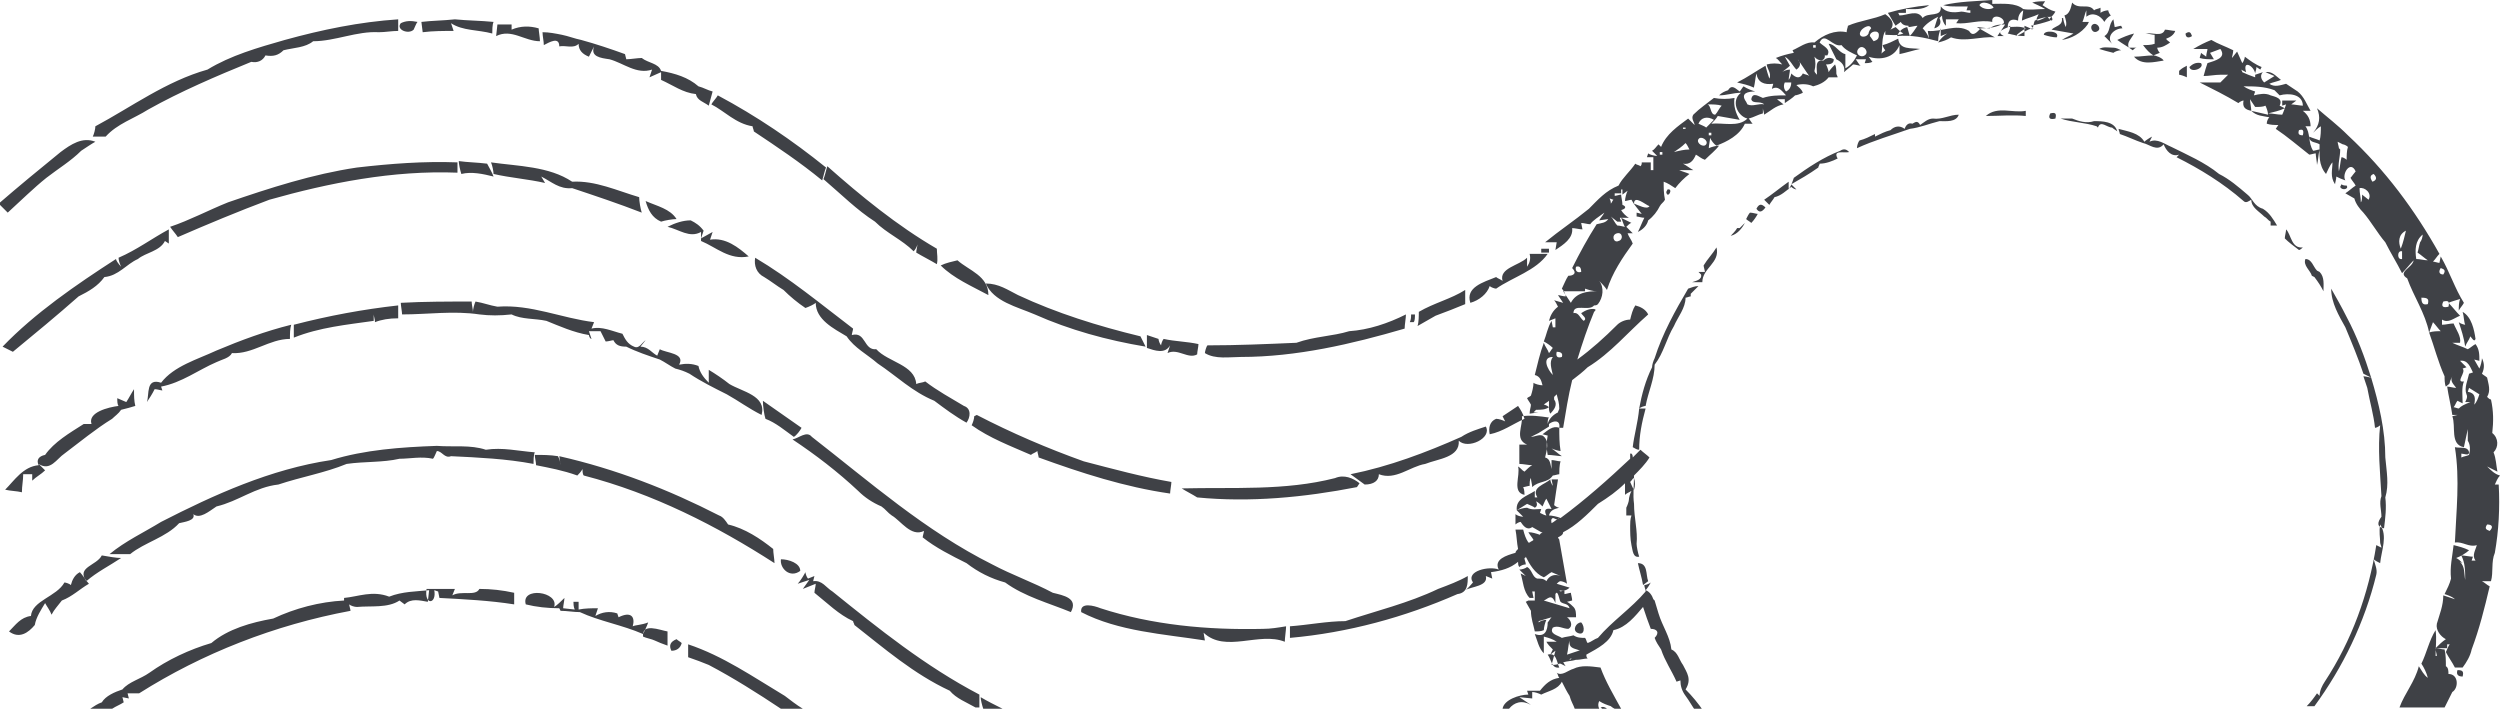 <?xml version="1.0" encoding="utf-8"?>
<!-- Generator: Adobe Illustrator 17.1.0, SVG Export Plug-In . SVG Version: 6.00 Build 0)  -->
<!DOCTYPE svg PUBLIC "-//W3C//DTD SVG 1.1//EN" "http://www.w3.org/Graphics/SVG/1.1/DTD/svg11.dtd">
<svg version="1.1" id="Shape_80_1_" xmlns="http://www.w3.org/2000/svg" xmlns:xlink="http://www.w3.org/1999/xlink" x="0px"
	 y="0px" width="194px" height="55px" viewBox="0 0 194 55" enable-background="new 0 0 194 55" xml:space="preserve">
<g id="Shape_80">
	<g>
		<path fill-rule="evenodd" clip-rule="evenodd" fill="#3F4146" d="M7.9,43.1c-0.4,0.8-2,0.9-1.2,2c0.8-0.7,1.8-1.2,2.7-1.8
			C9,43.3,8.5,43.2,7.9,43.1z M5.5,45.4c-0.1-0.1-0.4-0.2-0.5-0.2c-0.6,1.1-2.5,1.4-2.6,2.6c-0.8,0.1-1.2,0.7-1.7,1.2
			c0.8,0.6,1.5,0.1,2-0.5c0.1-0.6,0.5-1.2,0.8-1.7c0.1,0.2,0.4,0.6,0.5,0.9c0.2-0.4,0.5-0.7,0.8-1.1c0.8-0.3,1.4-0.9,2.1-1.3
			c-0.2-0.2-0.5-0.7-0.7-0.9C5.8,44.6,5.6,45,5.5,45.4z M6.1,23c0.8-0.4,1.5-0.8,2-1.5c1.1-0.1,1.7-1,2.6-1.4
			c0.6-0.5,1.7-0.6,2.1-1.4l0.3,0.2c0-0.3,0-0.8,0-1.1c-1.3,0.7-2.5,1.6-3.9,2.2c0,0.2,0.1,0.5,0.2,0.7C9.2,20.5,9,20.2,9,20.1
			c-3.1,2-6.3,4.2-8.8,6.8C0.4,27,0.8,27.2,1,27.3C2.7,25.9,4.4,24.5,6.1,23z M63.3,23.5c0,1.3,1.4,2,2.4,2.6
			c0.6,0.9,1.6,1.4,2.4,2.1c1.5,1,2.7,2.2,4.4,2.9c0.8,0.6,1.6,1.2,2.5,1.7c0.3-0.4,0.4-1.1-0.2-1.3c-1-0.6-2.1-1.2-3-1.9
			c-0.2,0.1-0.5,0.1-0.7,0.2c-0.1-1.5-2.2-1.7-3.1-2.7c-1,0.1-0.8-1.4-1.9-1.1c0-0.1,0.1-0.4,0.1-0.5c-2.5-1.9-4.9-3.9-7.6-5.5
			c-0.1,0.6,0.1,1.2,0.7,1.5c0.5,0.3,1,0.7,1.5,1c0.5,0.5,1.1,1,1.7,1.4C62.8,23.8,63.2,23.6,63.3,23.5z M1.8,36.8l0.7,0l0,0.5
			c0.3-0.3,0.7-0.5,1-0.8L3,36c0.9,0.6,1.4-0.4,2-0.8c1.2-0.9,2.4-1.9,3.7-2.7c0.2-0.2,0.5-0.4,0.7-0.7c0.4-0.1,0.8-0.2,1.1-0.3
			c-0.1-0.4-0.1-0.8-0.1-1.3c-0.2,0.3-0.4,0.7-0.6,1l-0.7-0.3c0,0.2,0,0.5,0.1,0.6c-0.8,0.1-2.4,0.5-2.1,1.4l-0.6,0
			c-1.1,0.7-2.3,1.4-3,2.4C3,35.4,2.8,35.7,3,36.1c-1.2,0.1-1.9,1.2-2.6,1.9c0.4,0.1,0.9,0.1,1.3,0.2C1.7,37.7,1.8,37.3,1.8,36.8z
			 M35.6,12.5c0,0.2,0.1,0.7,0.2,1c0.8-0.2,1.7,0,2.5,0.2c-0.1-0.3-0.4-0.8-0.5-1C37,12.6,36.3,12.6,35.6,12.5z M43.4,3.6
			c0.5-0.1,1.1,0.2,1.5-0.2c0,0.5,0.3,0.8,0.8,1c0.1-0.2,0.3-0.6,0.4-0.8c-0.3,0.8,0.5,0.9,1.2,1c1.1,0.3,2.1,1.2,3.3,0.8L50.4,6
			c0.2-0.1,0.7-0.3,0.9-0.4l0,0.6c0.9,0.4,1.7,1,2.7,1.1c0.1,0.5,0.6,0.6,1,0.9c0.1-0.4,0.2-0.7,0.3-1.1c-0.4-0.1-0.7-0.3-1.1-0.4
			c-0.8-0.7-1.8-1-2.9-1.2c-0.2-0.6-1-0.6-1.5-1c-0.3,0-0.9,0.1-1.2,0.1l-0.1-0.4c-1.1-0.4-2.3-0.8-3.4-1.1c-0.5-0.1-1-0.3-1.5-0.4
			c-0.5-0.1-1-0.2-1.5-0.2c0,0.3,0.1,0.7,0.1,1C42.6,3.3,43.4,2.8,43.4,3.6z M53.6,17.1c-0.6,0-1.2,0.2-1.8,0.5
			c0.9,0.2,1.7,0.9,2.6,0.4c0,0.2,0,0.5,0,0.7c1.2,0.5,2.2,1.5,3.7,1.2c-0.8-0.7-1.8-1.5-3-1.3l0.2-0.6l-0.9,0.5l0.2-0.6
			C54.3,17.5,54,17.3,53.6,17.1z M50.1,15.6c0.2,0.7,0.5,1.3,1.2,1.6c0.3-0.1,0.9-0.2,1.2-0.2C52,16.2,51,16,50.1,15.6z M44.8,36.9
			c0.1-0.1,0.3-0.3,0.4-0.5c0,0.1,0,0.4,0.1,0.5c5.4,1.4,10.3,3.9,14.8,6.8c0-0.3-0.1-0.8-0.1-1.1c-1-0.8-2.2-1.6-3.5-1.9
			c-0.2-0.3-0.4-0.6-0.7-0.7c-3.9-2-8-3.6-12.4-4.6l0.1,0.7c0-0.2-0.1-0.5-0.2-0.7c-0.6-0.1-1.2-0.1-1.8-0.1c0,0.2,0.1,0.6,0.1,0.8
			C42.6,36.3,43.7,36.5,44.8,36.9z M67.9,17.2c0.9,0.9,2.1,1.4,3,2.3c0.1-0.1,0.3-0.4,0.3-0.6c0,0.2-0.1,0.5-0.1,0.7
			c0.5,0.3,1.1,0.6,1.6,0.9c0.1-0.4,0-0.8,0-1.2c-3.1-1.8-5.9-4.1-8.5-6.4c-0.1,0.3-0.2,0.8-0.3,1C65.3,15.1,66.5,16.3,67.9,17.2z
			 M3.6,13.8c0.9-0.7,1.9-1.3,2.7-2.1c0.3-0.2,0.9-0.6,1.1-0.7c-1-0.4-1.9,0.2-2.7,0.8c-1.6,1.3-3.3,2.7-4.8,4
			c0.2,0.2,0.5,0.5,0.7,0.7C1.7,15.5,2.6,14.6,3.6,13.8z M41.9,3.2c0-0.3-0.1-0.8-0.1-1C41.1,2,40.4,2,39.7,2.3l0-0.4
			c-0.3,0-0.8,0-1.1,0l-0.1,0.9C39.7,2.2,40.7,3.2,41.9,3.2z M58.4,9.8c0,0.1,0.1,0.3,0.1,0.4c1.8,1.2,3.6,2.4,5.3,3.8
			c0.1-0.3,0.2-0.8,0.3-1c-2.6-2.1-5.4-4-8.4-5.6c-0.1,0.2-0.4,0.5-0.5,0.7C56.2,8.6,57.1,9.6,58.4,9.8z M170.1,2.8
			c-0.1-0.3-0.2-0.4-0.5-0.2C169.6,2.9,169.8,3,170.1,2.8z M90.8,26.8l-0.2,0.6c0.8-0.4,1.6,0.5,2.3,0.1c0-0.2,0.1-0.6,0.1-0.8
			c-0.9-0.2-1.8-0.2-2.7-0.4c-0.1,0.1-0.2,0.4-0.2,0.5c-0.1-0.1-0.2-0.4-0.2-0.5L89,26l0,1C89.6,27.2,90.4,27.5,90.8,26.8z
			 M44.4,14.6c1.8,0.6,3.6,1.2,5.4,1.9c-0.1-0.3-0.2-0.9-0.2-1.2c-1.7-0.5-3.4-1.3-5.2-1.2c-1.8-1.2-4.2-1.2-6.3-1.5
			c0.1,0.2,0.2,0.7,0.2,0.9c1.3,0.3,2.7,0.4,4,0.7L42,13.7C42.8,14.1,43.4,14.7,44.4,14.6z M35.2,2.4l-0.2-0.6
			c0.9,0.6,2.1,0.5,3.2,0.8c0-0.2,0-0.7,0.1-0.9c-1-0.1-2-0.1-3-0.2c-0.9,0.1-1.8,0.1-2.6,0.2l0.1,0.8C33.6,2.4,34.4,2.4,35.2,2.4z
			 M32.1,2.3c0.1-0.2,0.2-0.5,0.3-0.6c-0.5-0.1-0.9-0.1-1.3,0.1C30.7,2.3,31.7,2.7,32.1,2.3z M11.5,8.5c2.5-1.4,5.3-2.6,8-3.7
			c0.5,0.1,0.9-0.1,1.1-0.5c0.6,0.1,1,0,1.4-0.4c0.8-0.2,1.7-0.2,2.3-0.7c1.7,0,3.4-0.8,5.1-0.7c0.5,0,1-0.1,1.5-0.1l0-0.9
			c-3,0.2-5.9,0.8-8.8,1.6c-2.1,0.6-4.2,1.2-6,2.3c-3.2,0.9-5.9,2.9-8.7,4.4c0,0.2-0.1,0.6-0.2,0.8c0.3,0,0.8,0,1,0
			C9.1,9.6,10.4,9.2,11.5,8.5z M107,36.8c1.3,0.5,2.4-0.6,3.6-0.8c1-0.4,2.7-0.5,2.6-1.8c0.7,0.7,2.6-0.2,2.1-1.1
			c-0.6,0.2-1.3,0.4-1.9,0.8c-2.7,1.2-5.6,2.3-8.6,2.9c0.4,0.3,0.7,0.5,1.1,0.8C106.6,37.6,107,37.3,107,36.8z M103.6,37.1
			c-3.9,1-7.9,0.7-11.9,0.8c0.3,0.2,0.9,0.5,1.2,0.7c4.1,0.4,8.3,0,12.4-0.8l0.2-0.3C105,37.1,104.3,36.8,103.6,37.1z M74.3,20.2
			c-0.4,0.1-0.9,0.2-1.3,0.4c1,1,2.4,1.6,3.7,2.3C76.7,21.4,75.2,21,74.3,20.2z M62.2,33.2c-1-0.7-2-1.4-3-2.1
			c0,0.4,0.1,1.1,0.2,1.4c0.8,0.3,1.5,0.9,2.2,1.4C61.8,33.8,62.1,33.4,62.2,33.2z M115.6,22.2c0.1,0.1,0.4,0.2,0.5,0.2
			c1.3-0.9,3.1-1.4,4-2.7c-0.4,0-1.1,0-1.4,0c0.1,0.4,0,0.7-0.2,1l0-0.7c-0.6,0.6-2.2,0.8-1.9,1.8c-0.1-0.1-0.4-0.2-0.5-0.3
			c-1,0.4-2.4,0.8-2,2C114.8,23.3,115.4,22.8,115.6,22.2z M115.6,33.7c1-0.2,1.8-0.8,2.7-1.2c-0.1-0.4-0.3-0.7-0.5-1
			c-0.3,0.2-0.9,0.6-1.2,0.8l0.2,0.4c-0.2-0.1-0.5-0.2-0.7-0.2C115.6,32.7,115.5,33.2,115.6,33.7z M120.2,19.3c-0.2,0-0.5,0-0.6,0
			l0,0.3c0.2,0,0.5,0,0.6,0L120.2,19.3z M80.3,24.4c2.7,1.2,5.6,2,8.6,2.5l-0.4-0.8c-3.3-0.8-6.5-1.8-9.5-3.2
			c-0.8-0.4-1.5-0.9-2.5-0.9C77.1,23.4,78.9,23.8,80.3,24.4z M75.8,32.2l-0.2,0.1c0,0.2-0.1,0.5-0.2,0.7c1.4,1,3,1.6,4.6,2.3
			c0.1-0.1,0.4-0.2,0.5-0.3c0,0.1,0.1,0.4,0.1,0.5c3.3,1.2,6.7,2.3,10.2,2.8c0-0.2,0.1-0.7,0.1-0.9c-2.3-0.4-4.5-1-6.8-1.6
			C81.3,34.8,78.5,33.6,75.8,32.2z M45.7,26c0,0.1,0.1,0.3,0.2,0.3l-0.2-0.6l0.9,0c0.1,0.2,0.3,0.6,0.4,0.8c0.2,0,0.5-0.1,0.6-0.1
			c0.2,0.4,0.5,0.5,1,0.5c0.8,0.4,1.7,0.7,2.6,1c0.4,0.2,0.8,0.5,1.2,0.7c0.4,0.1,0.7,0.2,1.1,0.4c0.9,0.6,1.9,1.1,2.9,1.6
			c0.9,0.5,1.7,1.1,2.7,1.6c0.4-1.5-1.5-1.8-2.5-2.4c-0.5-0.4-1.1-0.8-1.6-1.1c0,0.3,0,0.8,0,1c-0.4-0.4-0.7-0.8-0.8-1.3
			c-0.5-0.2-1-0.2-1.5-0.1c0.5-0.9-1-0.9-1.5-1.2l-0.2,0.5c-0.4-0.2-0.7-0.7-1.3-0.7l0.4-0.5c-0.3,0.2-0.5,0.7-0.9,0.5
			c-0.5-0.2-0.7-0.6-0.9-1c-0.8-0.2-1.6-0.6-2.4-0.4l0.2-0.5c-2.5-0.3-4.9-1.4-7.5-1.2c-0.6-0.1-1.1-0.3-1.7-0.4
			c-0.1,0.2-0.2,0.6-0.2,0.8c0-0.2-0.1-0.6-0.1-0.8c-1.8,0-3.7,0-5.5,0.1c0,0.2,0.1,0.7,0.1,0.9c2,0,4-0.3,6,0
			c0.8,0.1,1.6,0.1,2.5,0c0.8,0.4,1.8,0.3,2.7,0.5C43.4,25.3,44.5,25.8,45.7,26z M113.7,23.6c0-0.4,0-0.7,0-1.1
			c-1.1,0.7-2.4,1-3.6,1.7c0,0.3,0,0.8-0.1,1.1c0.5-0.3,0.9-0.5,1.4-0.8C112.2,24.2,113,23.9,113.7,23.6z M96.3,27.7
			c4.3,0,8.6-1,12.7-2.2c0-0.3,0.1-0.8,0.1-1.1c-1.4,0.7-2.9,1.2-4.4,1.3c-1.3,0.4-2.7,0.4-4.1,0.9c-2.3,0.1-4.6,0.2-6.9,0.2
			c-0.1,0.1-0.2,0.5-0.2,0.6C94.3,27.9,95.4,27.7,96.3,27.7z M109.8,24.4l-0.3,0c0,0.2,0,0.4-0.1,0.6l0.3,0
			C109.8,24.9,109.8,24.6,109.8,24.4z M163.3,2.8c0.2,0.2,0.4,0.4,0.6,0.6c-0.5-0.6,0.2-1.2,0.8-1.2L164.6,2c-0.1,0-0.4,0.1-0.5,0.1
			l-0.1-0.6C163.6,1.9,163.8,2.5,163.3,2.8z M26.7,46.4l0,0.2c-1.9,0.1-3.8,0.6-5.5,1.4c-1.7,0.3-3.5,0.8-4.8,1.9
			c-1.7,0.5-3.4,1.3-4.8,2.3c-0.7,0.5-1.6,0.7-2.1,1.3c-0.6,0.2-1.3,0.5-1.6,1c-0.3,0.1-0.6,0.3-0.9,0.5h1.7
			c0.3-0.2,0.6-0.3,0.9-0.5l-0.1-0.4l0.5,0.1l-0.1-0.4c0.2,0,0.7,0,0.9,0c4.9-3.1,10.5-5.3,16.4-6.4c0-0.1-0.1-0.4-0.1-0.5
			c0.1,0.1,0.4,0.2,0.6,0.2c1.1-0.1,2.4,0.1,3.3-0.5l0.4,0.3c0.5-0.5,1.2-0.3,1.8-0.2l0.1-0.9c-1,0.1-2.1,0.1-3.1,0.5
			C28.9,45.8,27.8,46.3,26.7,46.4z M30.9,24.7c0-0.3,0-0.8,0-1c-2.7,0.3-5.4,0.8-8.1,1.5c0,0.3,0,0.8,0,1c2-0.8,4.1-1,6.2-1.3l0-0.5
			c0,0.1,0.1,0.4,0.1,0.6C29.6,24.8,30.2,24.7,30.9,24.7z M35.5,13.4l0-0.8c-2.6-0.1-5.2,0.1-7.8,0.4c-3.4,0.5-6.8,1.6-10,2.7
			c-1.5,0.6-3,1.4-4.5,1.9c0.2,0.3,0.4,0.5,0.6,0.8c2.3-1,4.7-2,7.1-2.9C25.5,14.2,30.5,13.2,35.5,13.4z M12.5,29.7
			c-1.2-0.4-0.9,0.9-1.1,1.5c0.2-0.3,0.4-0.6,0.6-1c0.2,0,0.5,0.1,0.6,0.1l-0.1-0.3c1.6-0.3,2.9-1.3,4.3-1.9c0.4-0.2,1-0.3,1.2-0.7
			c1.6,0.1,2.9-1.1,4.5-1.1c0-0.4,0-0.8,0.1-1.1c-2,0.5-3.9,1.2-5.8,2C15.3,27.9,13.5,28.4,12.5,29.7z M16.8,39.3
			c1.7-0.4,3-1.5,4.8-1.7c1.8-0.6,3.6-0.9,5.3-1.6c1.4-0.2,2.8-0.1,4.1-0.4c0.8,0,1.7-0.2,2.6,0c0.1-0.1,0.2-0.4,0.3-0.6
			c0.4,0,0.6,0.6,1.1,0.4c2.1,0.1,4.3,0.2,6.4,0.6c0-0.2,0-0.7,0.1-0.9c-1.3-0.1-2.5-0.4-3.8-0.2c-1.2-0.4-2.5-0.2-3.8-0.3
			c-2.8,0.1-5.6,0.3-8.2,1.1c-4.7,0.7-9.1,2.7-13.2,4.8c-1.3,0.8-2.8,1.5-4,2.5c0.5,0,1.1,0,1.6,0c1.1-0.9,2.8-1.3,3.8-2.4
			c0.4-0.1,1.3-0.2,1.1-0.7C15.5,40.3,16.2,39.7,16.8,39.3z M170.8,4.9c-0.4-0.1-0.7,0.1-0.9,0.3C170,5.7,171.1,5.3,170.8,4.9z
			 M162.9,3.8c0.3,0.1,0.7,0.2,1.1,0.3c0.1-0.1,0.4-0.2,0.6-0.2c-0.2-0.1-0.4-0.2-0.6-0.2C163.6,3.7,163.2,3.6,162.9,3.8z
			 M164.3,3.1c0.4,0.3,0.8,0.5,1.2,0.8c0.1-0.1,0.2-0.2,0.3-0.2c-0.2,0-0.5,0-0.6,0c-0.2-0.4,0.2-0.7,0.4-1.1
			C165.2,2.7,164.7,2.9,164.3,3.1z M167.1,4.3c-0.5,0-1,0.1-1.5,0.1c0.6,0.7,1.6,0.4,2.3,0.3C167.8,4.5,167.3,4.3,167.1,4.3l0.5-0.2
			c-0.1-0.1-0.2-0.3-0.2-0.4c0.4,0,0.7-0.2,1-0.4c-0.1-0.1-0.3-0.2-0.3-0.3c0.3-0.1,0.6-0.3,0.7-0.6c-0.2,0-0.6-0.1-0.8-0.1
			c-0.2,0.6-1,0.2-1.5,0.3c0.2,0,0.5,0.1,0.7,0.1c0,0.2,0,0.6,0,0.7c-0.3,0.1-0.6,0.1-0.9,0.1C166.6,3.9,166.8,4.1,167.1,4.3z
			 M169.7,6c0-0.3,0-0.6,0-0.9c-0.2,0.1-0.4,0.2-0.6,0.4c0,0.1,0,0.3,0,0.3C169.2,5.8,169.5,5.9,169.7,6z M62.1,44.3
			c0-0.6-0.9-0.9-1.5-0.9C60.5,44.1,61.3,44.9,62.1,44.3z M158.6,2.7c0.3,0.1,0.7,0.2,1,0.2C159.9,2.4,158.6,2.3,158.6,2.7z
			 M159.1,8.8c-0.2,0.4,0,0.5,0.4,0.4C159.6,8.8,159.5,8.7,159.1,8.8z M162,1.9l0.1-0.2c-0.1,0-0.4,0-0.5,0c0.1-0.2,0.2-0.7,0.3-0.9
			c0,0.1,0,0.4,0,0.5c0.5-0.4,1.1-0.1,1.4,0.4c0.1-0.2,0.3-0.4,0.5-0.5c-0.1-0.1-0.2-0.3-0.2-0.4c-0.2,0-0.5,0.1-0.6,0.2l0-0.4
			c-0.2,0.1-0.4,0.1-0.5,0.2c-0.4-0.6-1.2,0-1.7-0.6c-0.1,0.4-0.2,0.9-0.6,1c0.1,0.3,0.2,0.6,0.1,0.9c-0.1-0.2-0.2-0.6-0.2-0.7
			l-0.1,0c0.1,0.6-0.5,0.6-0.8,0.9c0.6,0.1,1.1,0.2,1.7,0.3c-0.3,0.2-0.6,0.3-0.9,0.5C160.7,3,161.5,2.6,162,1.9z M174.4,15.1
			c-0.7-0.6-1.4-1.2-2.2-1.6c-1.1-0.9-2.5-1.5-3.7-2.1c-0.5-0.2-1.1-0.7-1.7-0.4l0.2-0.4c-0.2,0.1-0.5,0.3-0.6,0.4
			c-0.4-0.7-1.3-0.8-2-1c0,0.1,0.1,0.3,0.1,0.4c0.6,0.2,1.2,0.5,1.8,0.7c0.5,0.1,1.1,0.7,1.6,0.1c0.2,0.5,0.6,1,1.2,0.8l-0.2,0.2
			c1.8,0.9,3.6,2,5.2,3.4c0.2,0.2,0.4,0,0.6-0.1c0,0.6,0.6,0.9,1,1.3c0.2,0.1,0.3,0.3,0.5,0.4l0,0.3c0.1,0,0.3,0,0.5,0
			c-0.3-0.5-0.6-1-1.1-1.3C174.9,16,174.8,15.4,174.4,15.1z M162.5,9.4c-0.6,0.2-1.2,0-1.7-0.2c-0.3,0-0.6,0-0.9,0
			c0.9,0.3,1.9,0.3,2.8,0.6l0.1,0.1c0.2-0.6,0.7,0,1.1,0c0.1,0.1,0.3,0.2,0.4,0.3C164.1,9.4,163.1,9.4,162.5,9.4z M162.4,1.9
			c-0.3,0.2,0,0.8,0.4,0.5C163.1,2.2,162.7,1.7,162.4,1.9z M142.8,11.7c-1.3,0.5-2.5,1.3-3.6,2.1c-0.1,0.3-0.2,0.6-0.4,0.9l0-0.6
			c-0.7,0.5-1.3,1-1.9,1.4c0.1,0.1,0.3,0.3,0.4,0.4c0.1-0.2,0.3-0.4,0.4-0.6c0.5-0.1,0.9-0.5,1.3-0.8c0.1,0.1,0.3,0.2,0.4,0.2
			l-0.4-0.4c0.7-0.4,1.4-0.8,2.1-1.3c0-0.1,0.1-0.2,0.1-0.3c0.5,0,1-0.2,1.4-0.4c-0.4-0.7,0.5-0.4,0.9-0.5
			C143.3,11.6,143.1,11.5,142.8,11.7z M144,4.6c0.2,0,0.6,0,0.8,0l-0.1,0.3c0.2,0,0.4,0,0.6-0.1c-0.1-0.1-0.2-0.3-0.3-0.4
			c0.9,0.3,2,0.1,2.4-0.9c0,0.2,0,0.5,0,0.7c0.5-0.1,1.1-0.3,1.6-0.4c-0.7-0.1-1.6,0.1-1.7-0.8c-0.4,0.2-0.8,0.4-1.2,0.5
			c0,0.1,0.1,0.3,0.2,0.4c-0.1,0.1-0.3,0.2-0.3,0.3c0.1-0.6,0-1.3,0.3-1.8c0,0.1,0,0.3,0,0.3c0.4,0,0.9,0.1,1.4-0.1
			c-0.2-0.1-0.5-0.4-0.6-0.5l-0.4,0.2c0.4-0.5,0-0.9-0.4-1.2c-0.9,0.4-2,0.5-2.9,0.9c0,0.1-0.1,0.3-0.1,0.5
			c-0.9-0.2-1.8,0.2-2.5,0.8c-0.6-0.1-1.2,0.4-1.7,0.6l0.1,0.2c-0.5,0.1-0.9,0.2-1.4,0.4c0.2,0.1,0.3,0.3,0.5,0.5
			c-0.4-0.1-0.8-0.1-1.2,0c0,0.3,0.4,0.7,0.2,1.1c-0.1-0.3-0.2-0.6-0.3-1c-0.7,0.4-1.4,0.9-2.2,1.3c0.4,0.1,0.9,0.2,1.3,0.4
			c0.1-0.4,0.1-0.7,0.2-1.1c0.1,0.7,0.6,0.9,1.3,0.8c0,0.1-0.1,0.3-0.1,0.4c0.5-0.3,0.8,0.2,1.1,0.5c-0.6,0-1.2,0-1.8,0.2
			c-0.3-0.1-0.8-0.5-0.9,0.1c0.1,0.4,0.7,0.1,1,0.4c-0.4-0.1-0.9,0.2-1.3,0l-0.1-0.2c-0.5-0.7,0.2-0.8,0.7-0.8
			c-0.3-0.1-0.6-0.2-0.9-0.4c-0.1,0.1-0.2,0.3-0.3,0.4c-0.3-0.2-0.6-0.6-0.9-0.1c-0.3,0.1-0.5,0.2-0.7,0.4c0.6,0,1.1-0.2,1.7-0.2
			c-0.8,0.6-0.3,1.8,0.5,2c-0.7,0.7-1.9,0.3-2.8,0.4c0.1-0.1,0.4-0.4,0.5-0.6c0.6,0.1,1.1,0.2,1.7,0.3c-0.3-0.5-0.5-1.1-0.4-1.7
			c-0.5,0.1-1.1,0.1-1.6,0c-0.5,0.4-1.1,0.8-1.6,1.3c-0.2,0.3,0.1,0.6,0.1,0.8c-0.2-0.2-0.3-0.3-0.5-0.5c-0.8,0.6-1.7,1.2-2.1,2.2
			l-0.2-0.2c-0.2,0.2-0.3,0.4-0.5,0.5l0.4,0.4c-0.2,0-0.6-0.1-0.7-0.2l-0.1,0.3c0.1,0,0.4,0,0.5,0c0,0.3,0,0.6,0,1l-0.2,0
			c0-0.1,0-0.4,0-0.6c-0.2,0-0.5,0-0.7,0c0,0.1,0,0.2-0.1,0.3c-0.1-0.1-0.3-0.1-0.4-0.2c-0.4,0.6-1,1.1-1.3,1.7
			c-1,0.4-1.6,1.1-2.3,1.8c-1.1,0.9-2.3,1.7-3.4,2.6l0.9,0l-0.1,0.6c0.6-0.4,1.4-0.9,1.3-1.7c0.2,0,0.6,0.1,0.8,0.1l-0.1-0.5
			c0.2,0,0.5,0.1,0.7,0.1c0.2-0.3,0.7-0.6,1.1-0.9c-0.1,0.2-0.3,0.4-0.4,0.6l0.7-0.1c-0.2,0.3-0.5,0.3-0.9,0.4
			c-0.7,1.1-1.3,2.2-1.9,3.4c0.4,0.4,0.1,0.6-0.3,0.6c-0.2,0.3-0.3,0.6-0.5,1c0.1,0.1,0.3,0.4,0.3,0.6c-0.2,0-0.5-0.1-0.6-0.1
			l0.4,0.6l-0.7-0.2c0.1,0.1,0.2,0.3,0.3,0.5c-0.4,0.3-0.6,0.7-0.7,1.1l0.5-0.2v0.7l-0.2,0l-0.1-0.5c-0.3,0.5-0.4,1.1-0.6,1.6
			c0.2,0.1,0.5,0.3,0.7,0.5c-0.1,0.1-0.2,0.3-0.3,0.4c-0.1-0.3-0.3-0.5-0.4-0.8c-0.3,0.8-0.5,1.7-0.7,2.5c0.4,0.1,0.5,0.4,0.6,0.8
			c-0.2,0-0.6-0.1-0.7-0.2c0,0.3-0.1,0.7-0.2,1c-0.1,0.1-0.2,0.1-0.3,0.2c0.1,0.2,0.2,0.3,0.3,0.5c0,0.2-0.1,0.4-0.1,0.7l0.7-0.1
			L119,32c0.1-0.1,0.1-0.1,0.2-0.2c0.4,0,0.7,0,1-0.2c0,0.2,0,0.3,0.1,0.5c0.3-0.3,0.6-0.7,0.3-1.1c0-0.1,0-0.1,0-0.2
			c0.1-0.1,0.1-0.1,0.2-0.2c0.1,0.4,0.2,0.7,0.2,1.1c0,0.1-0.1,0.2-0.1,0.3c-0.4,0.2-0.7,0.5-0.8,0.9c0-0.2,0-0.4,0.1-0.5
			c-0.7-0.1-1.4-0.2-2.1-0.1c0.1,0.7-0.6,1.8,0.4,2.2c-0.2,0-0.5,0-0.6,0c0,0.5,0,1,0,1.5c0.3,0,0.7,0.1,1,0.1
			c-0.2,0.1-0.4,0.3-0.6,0.5c-0.2-0.1-0.3-0.3-0.5-0.4c0.2,0.7-0.5,2,0.5,2.2c0-0.1,0-0.4-0.1-0.6c0.1,0,0.4-0.1,0.5-0.1
			c0-0.2,0-0.5,0.1-0.6c0,0.2,0.1,0.5,0.1,0.7c0.5-0.5,1.2-0.3,1.6-0.9c0.1,0,0.4-0.1,0.5-0.1c0-0.2,0-0.7,0.1-1
			c-0.2,0-0.5-0.1-0.7-0.1c0,0.2,0,0.4,0,0.7c-0.1-0.4-0.1-0.8-0.5-0.9c0.1-0.5,0.4-1.3-0.2-1.7c-0.3-0.1-0.6,0.1-0.9,0.1
			c0.2-0.1,0.4-0.2,0.6-0.3c0.3-0.2,0.5-0.3,0.8-0.5c0-0.1,0-0.1,0-0.2c0.4-0.3,0.9-0.3,0.8,0.3c-0.5-0.2-0.9,0.2-1.3,0.5l0.4,0.1
			c-0.1,0.5-0.1,1,0,1.5c0.3,0,0.9,0.1,1.1,0.1c-0.3-0.2-0.5-0.4-0.8-0.6c0.2,0.1,0.6,0.2,0.7,0.2c-0.1-0.6-0.1-1.2-0.1-1.8l0.3,0
			c0.2-1.2,0.4-2.5,0.7-3.7c0.4-0.3,0.9-0.7,1.2-1c1.8-1.1,3.1-2.7,4.7-4.1c-0.2-0.4-0.6-0.6-1-0.7c-0.2,0.3-0.3,0.7-0.4,1.1
			c-0.4,0-0.8,0.2-1,0.4c-1,1-2,1.9-3.1,2.7c0.4-1.3,0.8-2.5,1.3-3.7l0.1-0.1l0-0.1c-0.4-0.1-0.8,0.1-1.1,0.3
			c0.1,0.2,0.5,0.4,0.2,0.6c-0.3-0.2-0.4-0.7-0.8-0.6c0-0.8,1.2-0.1,1.6-0.6c0.1,0,0.2,0,0.3-0.1c0.4-0.5,0.5-1.3,0.1-1.8
			c0.2,0.2,0.4,0.4,0.6,0.7c0.4-1.3,1.2-2.5,2-3.6c-0.1-0.3-0.3-0.5-0.4-0.8c0.1,0,0.3,0,0.4,0c-0.1-0.1-0.4-0.4-0.5-0.5
			c0.1-0.1,0.3-0.3,0.4-0.3c-0.2-0.1-0.6-0.3-0.8-0.4c0.1,0.2,0.2,0.6,0.3,0.7c-0.1,0-0.4-0.1-0.6-0.1c-0.2-0.2-0.3-0.5-0.5-0.7
			c0.1,0.1,0.4,0.3,0.5,0.4l0.3,0c0-0.1-0.1-0.2-0.1-0.3c0.2,0,0.5,0,0.7,0c-0.2-0.1-0.5-0.4-0.6-0.6c0.4-0.1,0.4-0.3,0.1-0.4
			c0-0.3-0.1-0.6-0.1-0.8c-0.1,0-0.4,0.1-0.5,0.1c0,0,0,0,0,0l0-0.2l0.5,0l0-0.3c0,0,0.1,0,0.1,0c0,0.1,0,0.3,0,0.4l0.4-0.3
			c-0.1,0.2-0.2,0.6-0.2,0.8c0.1,0,0.4-0.1,0.5-0.1c0.2,0.4,0.5,0.7,0.8,1.1l-0.4-0.1l0,0.3c0.1,0,0.4,0.1,0.6,0.1
			c-0.2,0.4-0.3,0.7-0.5,1.1c0.4-0.2,0.7-0.5,0.8-0.9c0.4-0.3,0.7-0.7,0.9-1.1c0.1-0.2,0.3-0.3,0.4-0.5c-0.1-0.5-0.1-0.9-0.1-1.4
			c0.3,0.1,0.6,0.3,0.9,0.5c0.3-0.4,0.7-0.8,1.1-1.1c-0.2-0.1-0.6-0.2-0.8-0.3l1.1,0c-0.2-0.1-0.6-0.4-0.8-0.5
			c0.5,0.1,0.8-0.2,1-0.7c0.2,0.1,0.4,0.3,0.7,0.4c0.4-0.4,0.8-0.7,1.1-1.1c-0.2,0-0.6,0.1-0.8,0.2c0-0.2,0.1-0.6,0.1-0.8
			c0.1,0.2,0.3,0.5,0.5,0.6c0.8-0.3,1.8-0.8,2.2-1.7c0.2,0,0.5,0,0.6,0c-0.1-0.1-0.2-0.3-0.3-0.4c0.4-0.1,0.7-0.3,1.1-0.4
			c0-0.1,0-0.3,0-0.4c0,0.1,0.1,0.4,0.1,0.5c0.5-0.3,0.9-0.7,1.5-0.8c-0.1-0.1-0.4-0.3-0.5-0.4c0.1,0,0.4,0,0.6,0l0,0.3
			c0.3-0.2,0.6-0.4,0.8-0.6c0.1,0,0.4-0.1,0.6-0.2c-0.1-0.3-0.3-0.4-0.5-0.6c0.4-0.1,0.9-0.1,1.3,0.1c0.4-0.1,0.9-0.3,1.2-0.7
			c0.2,0,0.5,0,0.7,0c0-0.1-0.1-0.2-0.1-0.3c0-0.2,0-0.5-0.1-0.7c-0.1,0.1-0.4,0.4-0.5,0.6c0-0.1-0.1-0.4-0.2-0.6
			c0.4,0,0.6-0.1,0.6-0.4c-0.3-0.2-0.6-0.1-0.8,0.1c-0.7-0.1-0.5,0.6-0.5,1.1c-0.1-0.1-0.2-0.2-0.2-0.3c0.1-0.4,0.1-0.7,0-1.1
			c0.3,0.4,0.9,0.4,0.8-0.2l0,0.1l0.1,0l0.1,0c0.3-0.5-0.3-0.7-0.6-1c0.4-0.9,1,0.4,1.7,0.2c0.3,0.4,0.8,0.6,1.2,0.8
			c-0.2,0.4-0.5,0.8-0.9,1c0-0.3,0-0.8,0-1.1c-0.5-0.1-0.8-0.8-1.3-0.8c0.2,0.4,0.4,0.8,0.6,1.2c0.4,0.2,0.7,0.5,0.6,1
			c0.2-0.2,0.5-0.4,0.7-0.6c0.2,0,0.4,0.1,0.6,0.1C144.3,5.1,144.1,4.7,144,4.6z M120.2,31.6c-0.1-0.1-0.3-0.2-0.4-0.2
			c0.1-0.1,0.3-0.2,0.4-0.3C120.2,31.2,120.2,31.4,120.2,31.6z M120.5,27.7c-0.3,0.4-0.1,0.9,0,1.4
			C120.1,28.7,119.6,27.7,120.5,27.7z M121.2,27.7c-0.3,0.1-0.5,0-0.4-0.4C121.1,27.3,121.3,27.4,121.2,27.7z M122.7,21.1
			c-0.3,0.1-0.5-0.1-0.4-0.4C122.6,20.6,122.7,20.8,122.7,21.1z M121.9,23.5L121.9,23.5c-0.2-0.3-0.4-0.6-0.6-0.9c0.6,0,1.1,0,1.7,0
			l0-0.2c0.3,0.1,0.6,0.2,0.9,0.2C123.2,22.6,122.3,22.7,121.9,23.5z M125.5,18.1c0.4-0.1,0.5,0.5,0.1,0.6
			C125.2,18.9,125,18.2,125.5,18.1z M125,15.8c0-0.1,0-0.2-0.1-0.4l0.3,0.1C125.1,15.6,125.1,15.7,125,15.8z M126.8,15.8
			c0-0.7,0.9,0.1,1.2,0.2C127.8,16.3,127.1,15.9,126.8,15.8z M129,12h-0.2l0-0.2l0.2,0V12z M130.6,9.9l0.2,0V10h-0.2V9.9z
			 M129.9,11.8c0.3-0.2,0.6-0.4,0.9-0.7c0.1,0.1,0.2,0.3,0.3,0.5C130.7,11.6,130.3,11.7,129.9,11.8z M133.6,8.2
			c-0.2,0.2-0.3,0.5-0.5,0.7c-0.4,0-0.3-0.7-0.6-0.8C132.9,8.1,133.3,8.1,133.6,8.2z M133,9.3c-0.2,0.2-0.4,0.4-0.6,0.6
			c-0.1-0.1-0.4-0.2-0.6-0.3C132,9.1,132.5,9,133,9.3z M132.4,11.2c-0.2,0.3-0.8-0.1-0.6-0.4C132,10.5,132.6,10.9,132.4,11.2z
			 M132.6,10.5l0-0.2l0.2,0l0,0.2L132.6,10.5z M138.6,7.1c-0.2-0.2-0.2-0.5-0.1-0.7c0.1,0,0.3,0,0.5,0C139,6.8,138.8,7,138.6,7.1z
			 M139.9,5.7c-0.2,0.4-0.5,0.4-0.9,0c0,0.1-0.1,0.4-0.2,0.5c0-0.2,0.1-0.6,0.1-0.8c-0.2,0-0.5,0.1-0.6,0.2c0.2-0.2,0.4-0.3,0.6-0.5
			l-0.4-0.7c0.4,0.2,0.6,0.7,0.9,1c0.3-0.2,0.4-0.5,0.1-0.8c0.3,0.4,0.6,0.9,0.9,1.3C140.3,5.8,140.1,5.8,139.9,5.7z M140.9,3.7
			l-0.2,0l0-0.2l0.2,0L140.9,3.7z M145.8,2.7c0,0.3-0.1,0.4-0.4,0.5c-0.1-0.1-0.2-0.3-0.3-0.4C145.1,2.4,145.8,2.3,145.8,2.7z
			 M144.4,2.4c0.1-0.2,0.7-0.6,0.8-0.2c-0.1,0.1-0.2,0.3-0.2,0.4C144.8,3,144.1,2.9,144.4,2.4z M144.2,3.8c0.3-0.4,0.8,0.1,0.6,0.4
			C144.5,4.6,143.9,4.2,144.2,3.8z M154.1,9c1,0,2.1-0.1,3.1,0c0-0.1,0-0.3,0-0.4C156.2,8.8,155,8.2,154.1,9z M159,1.5
			c0.2-0.2,0.4-0.4,0.5-0.6c-0.4-0.1-0.7-0.3-1-0.5l0.2-0.3c-0.3,0-0.7,0-1,0.1c0.2,0.1,0.7,0.3,1,0.5c-0.6,0-1.2,0.1-1.7,0
			c-0.6-0.5-1.6-0.4-2.4-0.4l0-0.3c-1.3,0.1-2.5,0.1-3.8,0.4c0.3,0.1,0.7,0.1,1,0.1c0.3,0,0.6,0,0.9,0l-0.1,0.3l0.3,0l0,0.2
			c-0.2,0-0.5-0.1-0.7-0.1c-0.6,0.1-1.2,0.1-1.6-0.4c0.1,0.9-1,0.4-1.4,0.9c-0.4-0.7-1.2-0.2-1.8-0.2l-0.1-0.2c0.2,0,0.5,0,0.6,0
			l0-0.3c0.6,0,1.3,0.1,1.8-0.3c-1.1,0.1-2.2,0.3-3.2,0.6c0.2,0.3,0.4,0.7,0.6,1c0.1-0.1,0.3-0.2,0.4-0.3c0.1,0.2,0.3,0.3,0.6,0.3
			l0,0.1c0.2,0,0.5-0.1,0.7-0.1c-0.2,0.3-0.4,0.6-0.6,0.8l-0.2-0.7c-0.4,0.1-0.6,0.3-0.8,0.7c1.1-0.1,2.1,0.1,3.2,0.4
			c0-0.4,0.1-0.7,0.2-1l0,0.6l0.5-0.2c-0.3,0.2-0.5,0.4-0.7,0.7c0.4-0.1,0.7-0.2,1-0.4c1.1,0.4,2.3-0.1,3.4,0
			c-0.5-0.3-0.9-0.5-1.4-0.8c0.2,0,0.7,0.1,1,0.1c0.4-0.3,0.8-0.3,1.2-0.3c-0.2,0.3-0.4,0.6-0.6,0.9c0.2,0,0.4,0,0.5,0
			c-0.8-0.4,0.3-0.6,0.5-0.8c0,0.2-0.1,0.5-0.2,0.6c0.4,0.1,0.8,0.2,1.3,0.2c0-0.2,0-0.6,0-0.8c0.2,0.1,0.5,0.2,0.6,0.3
			c0.1-0.2,0.1-0.5,0.2-0.7c0.4-0.2,0.9-0.3,1.3-0.3C159.4,1.7,159.1,1.6,159,1.5z M154.7,0.6c-0.3,0.2-0.9,0.1-1.1-0.2
			C153.8,0,154.6,0.3,154.7,0.6z M153.7,2.2c-0.3,0.3-0.6,0.7-0.9,0.2c-1-0.6-2.1,0.1-3.2,0c0,0.2,0.1,0.5,0.1,0.6l0,0
			c-0.1-0.3-0.3-0.6-0.5-0.8c0.3-0.4,0.8-0.7,1.2-0.9c-0.1,0.2-0.2,0.6-0.3,0.9c0.4-0.1,0.6-0.4,0.4-0.8l0.2-0.2
			c0,0.3,0.1,0.6,0.3,0.8l0-0.5c0.2,0,0.7,0,1,0l-0.2,0.3c0.9,0.1,1.8-0.3,2.8-0.1c-0.1-0.7,1-0.4,0.9,0.1
			C155,2.1,154.4,2.2,153.7,2.2z M157.6,2l0.2,0.2c-0.5,0-0.9,0.5-1.4,0.6c0.2-0.2,0.6-0.5,0.8-0.6c-0.5-0.2-0.9-0.1-1.4-0.1
			c0-0.5,0.3-0.7,0.8-0.5c0-0.3,0.1-0.6,0.4-0.8c0,0.2-0.1,0.6-0.1,0.8c0.4-0.2,0.9-0.3,1.3-0.5c-0.5,0.9,0.3,0.3,0.7,0.2l0.2,0.3
			C158.5,1.8,158.1,1.9,157.6,2z M149,9.7c-0.2-0.4-0.4-0.2-0.6-0.1c-0.3-0.1-0.5,0.1-0.6,0.4c-0.4-0.3-0.8-0.2-1.1,0.1
			c-0.4,0.1-0.8,0.3-1.2,0.5l0-0.2c-0.4,0.2-0.8,0.4-1.2,0.5c-0.1,0.1-0.2,0.4-0.2,0.6c1.3-0.6,2.7-1,4.1-1.5
			c0.8-0.1,1.5-0.4,2.3-0.6c0.5,0,1.3,0.1,1.5-0.5c-0.7,0-1.3,0.4-2,0.3C149.6,9.2,149.3,9.5,149,9.7z M190,52.3
			c0-0.2,0-0.5-0.2-0.6c0-0.4,0-0.9-0.1-1.3c-0.2,0-0.5-0.1-0.7-0.1c0,0.2,0.1,0.5,0.1,0.6l-0.1,0c0-0.7,0.1-1.3,0-2
			c-0.5,0.8-0.7,1.8-1.1,2.6c0.2,0.3,0.4,0.7,0.5,1.1c-0.3-0.2-0.5-0.6-0.7-0.9c-0.3,1.2-1.1,2.1-1.5,3.2h0.4c0,0,0.1-0.1,0.1-0.1
			c0,0,0,0-0.1,0.1h3.1c0.2-0.4,0.4-0.8,0.6-1.2C190.8,53.4,190.8,52.3,190,52.3z M182.1,14.4c-0.1,0-0.3,0-0.4-0.1l-0.1,0.2
			C181.7,14.8,182.3,14.7,182.1,14.4z M174.9,5.8C174.9,5.8,174.9,5.8,174.9,5.8C174.9,5.8,174.9,5.8,174.9,5.8L174.9,5.8z
			 M193.6,37.6c0.1-0.2,0.2-0.5,0.4-0.7c-0.4-0.1-0.7-0.4-1-0.7c0.2,0.1,0.6,0.3,0.8,0.4c-0.1-0.5-0.1-1-0.3-1.5
			c0.4-0.4,0.4-1.1-0.1-1.5c0.1-0.9,0.1-1.7-0.1-2.6c-0.1,0-0.2-0.1-0.3-0.2c0.3-0.5,0.1-1,0-1.5c-0.1-0.1-0.3-0.2-0.4-0.3
			c0.2-0.4,0.2-0.8,0-1.2c0,0.2-0.1,0.6-0.2,0.8c-0.1-0.2-0.3-0.5-0.4-0.7l0.4,0.1c0-0.5,0-0.9-0.3-1.3c-0.2,0.1-0.4,0.3-0.6,0.4
			c-0.4-0.2-0.8-0.3-1.2-0.5c0.2,0,0.4,0,0.6,0c0.1-0.5-0.3-1-0.5-1.5c-0.3,0-0.6,0.1-0.9,0.1c0-0.1,0-0.3,0-0.4
			c0.5,0.3,0.9-0.1,1.4-0.3c-0.3-0.3-0.6-0.7-0.9-1c0.2-0.1,0.6-0.2,0.9-0.3c-0.1,0.3-0.1,0.6-0.1,0.9c0.1-0.2,0.3-0.4,0.4-0.6
			c-0.7-1.1-1.1-2.4-1.8-3.6l-0.1,0.5c-0.1,0-0.4-0.1-0.5-0.1c0.2-0.2,0.3-0.4,0.5-0.6c-1.9-3.4-4.2-6.5-7.1-9.2
			c-0.8-0.8-1.6-1.4-2.4-2.1c0.3,0.7,0.2,1.3-0.3,1.9c0.1-0.1,0.4-0.4,0.6-0.5c0,0.3,0,0.8-0.1,1.1c-0.2-0.1-0.6-0.2-0.8-0.3
			c0,0.5,0.5,0.4,0.8,0.6c0,0.8-0.1,1.6,0.5,2.3c0.1-0.2,0.3-0.7,0.5-0.9c0,0.6-0.2,1.1,0.2,1.7c0-0.1,0.1-0.4,0.1-0.6
			c0.2,0.1,0.4,0.2,0.7,0.3c-0.3-0.5,0.4-1.6,0.8-0.7c-0.1,0.1-0.3,0.4-0.4,0.5c0.1,0.2,0.3,0.4,0.4,0.6c-0.3,0.2-0.5,0.4-0.8,0.6
			c0.2,0.1,0.5,0.3,0.7,0.4c0.1,0.4,0.4,0.8,0.7,1.1c0.6,0.7,1.1,1.6,1.7,2.3c0.4,0.8,0.9,1.6,1.3,2.4c0.3-0.3,0.6-0.7,0.9-1
			c-0.1,0.6-1.3,0.9-0.5,1.4c0.5,1.4,1.4,2.7,1.7,4.2c0.1-0.3,0.2-0.5,0.3-0.8c0.2,0.2,0.4,0.5,0.6,0.7c-0.3,0-0.6,0-0.9,0.1
			c0.4,1.1,0.7,2.3,1.2,3.4c0,0.2,0,0.6,0.1,0.8c0.1-0.1,0.3-0.2,0.3-0.3c0-0.1,0.1-0.3,0.2-0.5c-0.2,0.4,0.1,0.6,0.3,0.9
			c-0.2,0-0.5-0.1-0.7-0.1c0.1,0.7,0.3,1.5,0.4,2.2c0.1,0,0.3,0,0.4,0l-0.4,0.1c0.3,0.8-0.2,2.2,0.9,2.4c0.1-0.5,0.2-0.9,0.3-1.4
			c0,0.3,0,0.6,0,0.9c0.2,0.3,0.2,0.7,0.1,1.1c-0.2,0.1-0.4,0.1-0.6,0.2c0-0.1,0-0.2,0-0.3c0.2,0,0.6,0.2,0.6-0.1
			c-0.1-0.5-0.7-0.3-1.1-0.4c0.4,2.5,0.1,5,0,7.4c0.6-0.1,1.1,0.4,1.7,0.2c-0.1,0.4-0.4,0.8-0.1,1.2l-0.3,0l0.1-0.3
			c-0.2,0-0.7-0.1-0.9-0.1c0.3,0.6,0.3,1.2,0.3,1.9c-0.1-0.5,0-1-0.4-1.4l0.2,0.1c-0.2-0.2-0.3-0.3-0.5-0.4c0.3-0.1,0.8-0.4,1-0.6
			c-0.4-0.2-0.8-0.3-1.2-0.4c-0.1,0.9-0.3,1.7-0.2,2.6c-0.1,0.4-0.3,0.8-0.5,1.2c0.3,0.1,0.6,0.2,0.8,0.4c-0.3-0.1-0.6-0.2-0.9-0.3
			c0,0.8-0.3,1.5-0.5,2.2c-0.1,0.5,0.3,1,0.7,1.2c-0.3,0.2-0.5,0.4-0.8,0.7c0.2,0,0.7,0,0.9,0l0-0.3l0.2,0c-0.1,0.1-0.2,0.4-0.3,0.6
			c0.2,0.4,0.5,0.8,0.7,1.2c0.2,0,0.5,0,0.6,0c0.3-0.4,0.6-0.9,0.7-1.4c0.6-1.6,1-3.2,1.4-4.9c-0.2-0.1-0.4-0.3-0.6-0.4
			c0.2,0,0.5,0,0.7,0c0.2-0.7,0-1.5,0.3-2.2c0.3-1.7,0.4-3.5,0.3-5.3L193.6,37.6z M182.1,12.4c-0.1-0.1-0.3-0.2-0.4-0.2
			c-0.1,0.4-0.1,0.7-0.2,1.1c-0.1-0.6,0.1-1.1,0.1-1.7l-0.1-0.1c0-0.1-0.1-0.4-0.1-0.5l0.2,0.1l0.2,0.1c0.1,0,0.3,0.1,0.4,0.2
			C182.1,11.7,182.1,12.1,182.1,12.4z M183.8,15.5c-0.1-0.1-0.4-0.3-0.5-0.4c0,0.2,0,0.5-0.1,0.6c0-0.4-0.1-0.7-0.1-1.1
			C183.5,14.5,184.1,15,183.8,15.5z M184.1,14.1c-0.2-0.3-0.2-0.5,0.1-0.6C184.5,13.8,184.4,14,184.1,14.1z M186.4,20.1
			c-0.4,0.1-0.4-0.7,0-0.6C186.4,19.7,186.4,20,186.4,20.1z M186.3,19.3c-0.2-0.5-0.2-1.1,0.4-1.4C186.6,18.3,186.5,18.8,186.3,19.3
			z M188,18.2c0,0.2-0.1,0.5-0.2,0.6c-0.1,0.3-0.1,0.5-0.2,0.8c0.3,0.2,0.5,0.4,0.8,0.6c-0.3,0-0.6-0.1-0.9-0.1
			C187.4,19.4,187.4,18.7,188,18.2z M188.4,23.6c-0.4,0.1-0.5-0.1-0.5-0.5C188.4,23.1,188.5,23.2,188.4,23.6z M189.4,20.8
			c0.3,0.1,0.4,0.2,0.2,0.5C189.3,21.3,189.2,21.1,189.4,20.8z M189.6,23.4c0.4-0.1,0.5,0,0.4,0.4C189.6,23.9,189.4,23.8,189.6,23.4
			z M190.8,31.7c-0.1,0-0.3-0.1-0.4-0.1c0.1-0.1,0.2-0.4,0.3-0.5l0.4,0.2c0-0.6-0.1-1.2,0.1-1.7c-0.7,0.1,0.2-0.7-0.1-1l0.3-0.1
			c-0.2-0.2-0.3-0.3-0.5-0.5c0.6-0.1,0.8,0.5,1,0.9l-0.3,0.1c-0.1,0.5-0.4,1.1-0.2,1.6c0.1,0.2,0,0.4-0.1,0.6l0.4,0
			C191.2,31.4,191,31.5,190.8,31.7z M192,31.4c0.1-0.5,0.1-0.9-0.5-1l0.1-0.3c0.3,0.2,0.5,0.3,0.8,0.5
			C192.3,30.9,192.2,31.2,192,31.4z M193.2,41.2c-0.3-0.1-0.4-0.2-0.2-0.5C193.4,40.7,193.5,40.9,193.2,41.2z M136.3,16.2
			c0.2,0.3,0.4,0.3,0.7-0.1C136.7,15.8,136.5,15.8,136.3,16.2z M182,25.4c0.5,1.2,1,2.4,1.4,3.6c0.2,0.1,0.4,0.2,0.6,0.3
			c-0.5-1.6-1.1-3.2-1.9-4.7c-0.4-0.8-0.8-1.5-1.2-2.2C180.9,23.5,181.5,24.5,182,25.4z M185.1,35.5c0-2.1-0.5-4.2-1.1-6.2
			c-0.1,0-0.4-0.1-0.6-0.1c0.1,0.3,0.2,0.6,0.3,0.9c0.2,1.1,0.5,2.1,0.6,3.1c0.1,0,0.3-0.1,0.4-0.2c-0.2,1.8,0,3.7,0.1,5.5
			c-0.2,0.5,0,1.1,0,1.6c-0.3,0.4-0.4,0.8,0.2,0.9c0.1-0.8,0.2-1.6,0.1-2.4C185.4,37.6,185.2,36.6,185.1,35.5z M184.7,42.1
			c0,0.1,0.1,0.3,0.1,0.4l-0.4-0.2c-0.6,3.8-1.9,7.4-4,10.6c-0.2,0.3-0.4,0.7-0.4,1.1l-0.2-0.2c-0.2,0.3-0.5,0.7-0.8,1h0.6
			c2.2-3,3.9-6.5,4.8-10.2c0.1-0.4-0.1-0.8-0.2-1.2c0.1,0.1,0.3,0.2,0.5,0.3c0.1-1,0.6-2.1,0-3C184.6,41.3,184.7,41.7,184.7,42.1z
			 M179.2,12c0.1,0,0.4-0.1,0.5-0.1c0,0.2,0.1,0.7,0.1,0.9c0.1-0.4,0.1-0.8,0.2-1.2c-0.1,0-0.4,0.1-0.5,0.1
			c-0.4-0.6-0.2-1.4-0.6-1.9l0.4,0c0-0.5-0.2-0.9-0.6-1.2c0.2,0,0.5,0,0.6,0c-0.3-0.5-0.5-1.1-1-1.5c-0.3-0.2-0.6-0.4-0.9-0.6
			c-0.4,0.1-0.9,0.3-1.3,0c0.2-0.1,0.7-0.2,0.9-0.3c-0.4-0.3-0.7-0.7-1.2-0.6c0.2,0.1,0.5,0.2,0.7,0.3c-0.3,0.2-0.5,0.3-0.8,0.5
			c-0.3-0.3-0.3-0.6-0.1-0.8l-0.6,0.2c0,0.1,0,0.1,0,0.2c-0.3-0.1-0.8-0.3-1-0.4c0,0,0-0.1-0.1-0.2l0.4,0.2c-0.3-1,0.6-0.5,0.7,0.1
			c0-0.1,0.1-0.3,0.1-0.5l0.3,0.2l0.1-0.2c-0.5-0.2-0.9-0.5-1.3-0.8c0,0.1-0.1,0.4-0.2,0.5c-0.1-0.2-0.3-0.7-0.4-0.9
			c-0.1,0.1-0.3,0.4-0.4,0.5c0-0.1,0.1-0.4,0.1-0.6c-0.6-0.3-1.2-0.5-1.7-0.8c-0.5,0.2-0.9,0.4-1.4,0.7c0.3,0,0.8,0,1.1,0
			c0,0.1-0.1,0.4-0.1,0.6c-0.1-0.1-0.3-0.2-0.4-0.3c0,0.1-0.1,0.3-0.1,0.4c0.3,0.1,0.7,0.1,1.1,0.1l-0.3-0.5
			c0.3-0.1,0.5-0.2,0.8-0.3c0.5,0.7-0.4,0.9-1,1.1c-0.1,0.3-0.2,0.6-0.3,1c0.4,0,0.9-0.1,1.3-0.1c0.2,0,0.4,0,0.6,0
			c-0.2,0.2-0.4,0.4-0.6,0.6c-0.5,0-1.1,0-1.6,0c1,0.5,2,1,3,1.6c0.1-0.1,0.3-0.2,0.4-0.2c-0.1,0.5,0.1,0.7,0.6,0.8
			c0-0.2-0.1-0.7-0.1-0.9l0.4,0.6c0.3,0,0.6,0,0.8-0.1c0.1,0.2,0.2,0.5,0.2,0.7c-0.4-0.1-0.9-0.2-1.3-0.3c0.4,0.4,0.9,0.4,1.4,0.5
			c-0.1,0.1-0.2,0.3-0.2,0.5c0.3,0.1,0.6,0.1,0.9,0.1l-0.2,0.3C177.5,10.6,178.3,11.3,179.2,12z M178.7,10.5c-0.3,0-0.4-0.1-0.3-0.4
			C178.7,10,178.8,10.1,178.7,10.5z M176,8.8c0.4-0.1,0.9-0.2,1.3-0.4l-0.4-0.2c0.3-0.6-0.4-0.7-0.7-0.8c-0.4-0.2-0.9-0.1-1.3,0
			l0.1-0.3c-0.3-0.1-0.6-0.2-0.9-0.4c0.8,0,1.6,0,2.4,0.3c0.1,0.1,0.3,0.3,0.4,0.4c0.7-0.2,1.8-0.1,1.8,0.8c-0.2,0-0.7-0.1-0.9-0.1
			l0.4-0.3c-0.3,0-0.8,0-1.1,0l0,0.4l0.3-0.1c-0.1,0.3-0.2,0.6-0.3,0.8C176.7,8.9,176.4,8.8,176,8.8z M177.4,17.8
			c0,0.2-0.1,0.5-0.1,0.7c0.3,0.3,0.7,0.6,1.1,0.9c0.1,0,0.3-0.2,0.3-0.2C177.8,19.3,177.8,18.2,177.4,17.8z M179.6,21.5
			c0.3,0.4,0.5,0.7,0.7,1.1c0-0.5,0.1-1.1-0.3-1.5l-0.2-0.1c-0.3-0.3-0.4-0.9-0.9-0.9c-0.2,0.5,0.4,0.9,0.5,1.3L179.6,21.5z
			 M126.7,34.7c0.2,0.1,0.3,0.2,0.5,0.2c0-1.1,0.2-2.1,0.5-3.2c-0.1,0-0.4,0-0.5,0C127.1,32.8,126.8,33.8,126.7,34.7z M81.7,46
			c-1.5-0.8-3.2-1.4-4.7-2.2c-5.2-2.6-9.5-6.4-14-9.9c-0.4-0.5-1,0.1-1.5,0.2c1.8,1.2,3.5,2.5,5.1,4c0.5,0.5,1.1,0.9,1.8,1.2
			c0.3,0.2,0.5,0.5,0.8,0.7c0.7,0.4,1.5,1.7,2.5,1.2c0,0.1-0.1,0.4-0.1,0.5c1,0.8,2.2,1.4,3.4,2c0.9,0.7,1.9,1.2,3,1.5
			c1.5,1.1,3.4,1.6,5.1,2.3C83.7,46.4,82.5,46.2,81.7,46z M76.3,55h1.5c-0.6-0.3-1.2-0.6-1.7-0.9C76.1,54.3,76.2,54.7,76.3,55z
			 M124.3,55h0.4c-0.1-0.1-0.3-0.2-0.5-0.1C124.3,54.9,124.3,55,124.3,55z M85.4,47.2c-0.5-0.2-1.6-0.5-1.5,0.3
			c2.9,1.5,6.4,1.7,9.6,2.2l-0.1-0.6c1.7,1.6,4.3-0.1,6.3,0.7c0-0.3,0.1-0.9,0.1-1.2c-0.6,0.1-1.2,0.2-1.8,0.2
			C93.7,48.9,89.4,48.5,85.4,47.2z M64.6,45.9c-0.5-0.3-0.8-0.9-1.5-0.8l0.1-0.4l-0.5,0.2c-0.1-0.1-0.2-0.4-0.2-0.5
			c-0.1,0.2-0.4,0.7-0.6,0.9l0.9-0.3l-0.5,0.7l1-0.4c0,0.2-0.1,0.5-0.1,0.7c1,0.8,1.9,1.7,3,2.2c0,0.1,0.1,0.2,0.1,0.3
			c2.3,1.8,4.6,3.8,7.4,5.1c0.5,0.6,1.3,0.9,2,1.3H76c0-0.3,0-0.8,0-1C71.8,51.7,68.2,48.8,64.6,45.9z M104.4,48.2
			c-1.4,0-2.9,0.3-4.3,0.4c0,0.2,0,0.7,0,0.9c4.5-0.4,8.9-1.6,13-3.4c0.8-0.1,0.8-0.8,0.8-1.4c-0.7,0.4-1.5,0.7-2.3,1
			C109.3,46.8,106.8,47.4,104.4,48.2z M49.9,49.4c0.2,0.1,0.7,0.2,0.9,0.3c0.2,0.1,0.7,0.3,1,0.4c0-0.3,0-0.8,0-1.1
			C51.2,48.9,49.8,48.3,49.9,49.4z M49.1,48.6c0.2-0.7-0.1-1.2-1.1-0.7l-0.1-0.3c-0.6-0.2-1.2-0.1-1.7,0.2l0.2-0.6
			c-0.5,0-1,0-1.5,0.1l0-0.6l-0.4,0c0,0.1,0,0.4,0.1,0.6l-0.9-0.1c0-0.2,0.1-0.6,0.1-0.8c-0.2,0.2-0.6,0.6-0.8,0.7
			c0.4-1.2-2.6-1.6-2.2-0.2c0.8,0.2,1.7,0.3,2.6,0.3l0.1,0.2c0.5,0,1,0.1,1.5,0.1c1.5,0.7,3.3,1,4.9,1.7c0.1-0.2,0.3-0.6,0.4-0.9
			C49.8,48.5,49.3,48.5,49.1,48.6z M53.4,50c0,0.2,0,0.7,0,1c0.6,0.2,1.1,0.4,1.6,0.6c1.9,1,3.8,2.2,5.6,3.4h1.7
			c-0.5-0.3-1-0.7-1.4-1C58.4,52.5,56.1,50.9,53.4,50z M52.1,50.5c0.4,0,0.7-0.2,0.8-0.6c-0.1-0.1-0.3-0.2-0.4-0.3
			C52,49.8,51.9,50.1,52.1,50.5z M129.4,14.7l-0.1,0.2C129.4,15.5,129.9,14.6,129.4,14.7z M127.5,45.4l0.4-0.3
			c-0.2-0.5,0-1.4-0.8-1.4C127.2,44.2,127.4,44.8,127.5,45.4z M35.1,46.2l0.2-0.5c-0.7,0-1.4,0-2.2,0c-0.2,1.3,0.8,1.2,0.6,0.1
			l0.3,0.1l0.1,0.5c1.9,0.1,3.9,0.2,5.8,0.5c0-0.2,0-0.7,0-0.9c-0.9-0.2-1.8-0.3-2.7-0.3C36.9,46.3,35.8,45.8,35.1,46.2z
			 M122.4,49.1c0.6,0.3,0.6-0.5,0.3-0.8C122.3,48.3,122,48.9,122.4,49.1z M134.8,17.7c-0.1,0.2-0.4,0.5-0.5,0.6
			c0.5-0.1,0.9-0.6,1.1-1c-0.1,0.1-0.3,0.3-0.4,0.4C135,17.7,134.9,17.7,134.8,17.7z M132.2,20.6c0,0.1,0.1,0.4,0.1,0.5
			c-0.1,0-0.4,0-0.5,0c0.1,0.1,0.2,0.2,0.2,0.2c0.1,0.4-0.4,0.5-0.7,0.6c0.3,0,0.5,0,0.8,0c0-1.1,1.4-1.5,1.1-2.7
			C132.9,19.7,132.5,20.1,132.2,20.6z M135.5,17c0.1,0.1,0.3,0.2,0.4,0.3c0.2-0.2,0.4-0.5,0.5-0.7c-0.1,0-0.4-0.1-0.6-0.1
			C135.7,16.6,135.6,16.8,135.5,17z M120.1,50.8c0.3,0.4,0.3,1.1,0.9,1C120.8,51.4,120.8,50.6,120.1,50.8z M130.6,51.6
			c-0.3-0.4-0.4-1-0.9-1.2c-0.1-1-0.7-1.8-1-2.8c-0.1-0.3-0.2-0.7-0.3-1c0,0,0,0,0,0c0,0-0.1-0.1-0.1-0.1c-0.1-0.3-0.3-0.6-0.6-0.7
			c0.1-0.1,0.3-0.4,0.4-0.6c-0.1,0.1-0.4,0.2-0.5,0.2c0,0.2,0.1,0.3,0.1,0.5c-1.1,1.3-2.6,2.3-3.7,3.6c-0.3,0.1-0.5,0.3-0.8,0.4
			c-0.1-0.1-0.1-0.3-0.2-0.4c-0.3,0-0.6,0-0.9-0.2c-0.3,0.1-0.6,0.1-0.9,0.2c-0.3-0.2-1-0.3-0.7-0.8c0.4-0.2,0.8,0.1,1.2,0.1
			c0.4-0.2,0.2-0.7-0.1-0.9c0.2,0,0.5,0,0.7,0c0-0.3,0-0.6-0.2-0.8c-0.1-0.1-0.3-0.3-0.5-0.4l0.4-0.1c0-0.2-0.1-0.5-0.1-0.6
			c-0.1,0-0.4,0.1-0.5,0.1l0-0.3l-0.3,0.1l-0.1-0.1c0.3,0.1,0.6,0,0.8-0.2c-0.3-0.1-0.7-0.2-1-0.3c0.1-0.1,0.2-0.2,0.3-0.2
			c0.1,0,0.4,0.1,0.5,0.2c-0.2-1.1-0.4-2.3-0.6-3.4c0-0.1-0.1-0.1-0.1-0.2c0.2-0.1,0.4-0.2,0.4-0.4c1-0.5,1.9-1.4,2.7-2.2
			c0.8-0.5,1.5-1,2.1-1.6c0,0.3,0,0.6,0,0.9l0,0c0.1-0.1,0.3-0.2,0.5-0.3c-0.1,0.2-0.2,0.5-0.2,0.7c0,0.1-0.1,0.4-0.2,0.6
			c0,0.2,0,0.4,0,0.6c0.1,0,0.3,0,0.4,0c-0.1,0.3-0.1,0.6-0.1,0.8c0,0.5,0,1,0.1,1.5c0.1,0.4,0.1,1,0.6,0.9c-0.1-0.3-0.2-0.8-0.2-1
			c0.1-1-0.2-2-0.2-3.1c-0.1-0.7,0-1.5,0-2.2c0.4-0.4,0.9-0.9,1.2-1.4c-0.2-0.2-0.5-0.4-0.7-0.6c-0.2,0.2-0.4,0.4-0.6,0.6
			c0-0.1,0-0.2-0.1-0.3l-0.1,0c0,0.1,0,0.3,0,0.4c-1.7,1.6-3.5,3.2-5.4,4.6c0,0,0,0,0,0c0,0,0,0-0.1,0c-0.2,0.1-0.4,0.3-0.6,0.4
			c0-0.1-0.1-0.3,0.1-0.4c0.1,0,0.2,0.1,0.3,0.1c0.1,0,0.1-0.1,0.2-0.1c0,0,0,0,0.1,0c-0.2-0.1-0.7-0.2-0.9-0.2
			c0.1-0.4,0.4-0.5,0.8-0.6c-0.1,0-0.3-0.1-0.4-0.2c0.1-0.7,0.2-1.4,0.3-2l-0.5,0l0.1,0.5c-0.1-0.1-0.2-0.4-0.2-0.5
			c-0.4,0.4-1.5,0.6-1,1.4h-0.2c0-0.1,0-0.4,0-0.5c-0.6,0.4-1.5,0.6-1.4,1.5c0.3-0.2,0.5-0.3,0.8-0.5c0.2,0.1,0.5,0.2,0.6,0.3
			c0.2-0.1,0.2-0.3,0.1-0.5c0.2,0.1,0.4,0.3,0.5,0.4c0.1-0.2,0.2-0.5,0.3-0.6c0.1,0.2,0.3,0.6,0.4,0.8c-0.5-0.1-0.6,0.1-0.4,0.5
			c-0.1,0-0.3-0.1-0.5-0.2l0.1-0.3c-0.4,0-0.7,0.1-1.1-0.1c-0.2,0-0.6,0.1-0.8,0.2c0.1,0.1,0.4,0.4,0.5,0.5c-0.2,0-0.5-0.1-0.6-0.2
			l0,0.8c0.1-0.1,0.3-0.2,0.4-0.2c0.2,0.3,0.5,0.7,0.9,0.4c0.2,0.1,0.5,0.3,0.7,0.4c0,0,0,0,0.1,0c-0.1,0.1-0.2,0.1-0.2,0.2
			c-0.3-0.1-0.6-0.2-0.9-0.2c0.1,0.2,0.3,0.4,0.4,0.6c-0.1,0.1-0.2,0.1-0.3,0.2c0,0-0.1,0-0.1,0c-0.2-0.3-0.3-0.6-0.4-1
			c-0.1,0-0.4,0-0.6,0c0.1,0.5,0.1,1,0.2,1.5c-0.1,0.1-0.2,0.2-0.2,0.3c-0.7,0.2-1.7,0.5-1.3,1.3c-0.7-0.3-2.6,0.1-2,1
			c-0.1,0.1-0.4,0.5-0.6,0.6c0.5-0.3,1.8-0.3,1.6-1.1l0.5,0.2l-0.1-0.5c0.8-0.1,1.5-0.3,2.1-0.8c0,0.1,0,0.3,0.1,0.4
			c0.1-0.1,0.3-0.2,0.5-0.2c0-0.2-0.1-0.3-0.1-0.5c0,0,0.1,0,0.1-0.1c0.3,0.6,0.7,1.3,1.4,1.6c0.2-0.1,0.4-0.3,0.6-0.4
			c0.2,0.1,0.5,0.2,0.7,0.3c-0.5-0.2-0.9,0-1.1,0.4c-0.2-0.2-0.4-0.2-0.7-0.2c-0.4-0.1-0.4-0.7-0.8-0.9c-0.1,0.1-0.4,0.2-0.6,0.2
			c0.1,0.1,0.4,0.4,0.5,0.5l-0.4-0.2c0.2,0.6,0.2,1.4,0.7,1.9c0.1,0,0.3,0,0.3,0l-0.1-0.5l0.2,0c0,0.2,0,0.5,0,0.7
			c-0.1,0-0.3,0-0.5,0l-0.2,0.1c0.1,0.2,0.3,0.5,0.4,0.7c0,0.6,0.2,1.1,0.3,1.6c0.2,0,0.5,0,0.7-0.1c0-0.2,0.1-0.6,0.2-0.8
			c-0.2,0-0.5,0.1-0.6,0.2l0-0.1c0.3-0.1,0.7-0.2,1-0.3c-0.1,0.1-0.2,0.3-0.3,0.4c0,0.6-0.2,1.2-1,0.9c0.2,0.5,0.3,1.1,0.7,1.5
			c0-0.3,0-0.9,0-1.3c0.4,0.1,0.7,0.2,1,0.4c-0.2,0-0.6,0-0.8,0c0.1,0.2,0.3,0.4,0.5,0.6l-0.2,0.4l0.4-0.3c-0.1,0.4-0.2,0.7-0.3,1.1
			c0.1,0,0.4,0,0.6-0.1c0,0,0,0,0,0c0,0,0.1,0,0.1,0l0.4,0.2c-0.1-0.1-0.1-0.2-0.2-0.3c0.3-0.1,0.7-0.1,1-0.2c0,0,0,0,0,0
			c0,0,0.1,0,0.1,0c0.2,0,0.6-0.1,0.8-0.1c-0.1-0.1-0.1-0.2-0.1-0.3c0.9-0.5,1.9-1,2.1-1.9c1-0.2,1.7-1.1,2.3-1.8
			c0.2,0.6,0.4,1.2,0.6,1.7c0.5,0,0.7,0.3,0.3,0.7c0.1,0.3,0.3,0.6,0.5,0.9c0.3,0.9,0.8,1.6,1.2,2.5l0.3-0.1c0,0.4,0.1,0.8,0.4,1.2
			c0.3,0.4,0.5,0.8,0.8,1.2h0.6c-0.4-0.6-0.9-1.2-1.4-1.7C131.3,52.7,130.9,52.2,130.6,51.6z M126.8,37.1c0.1,0.3,0.1,0.6,0,0.9
			c-0.1-0.1-0.2-0.4-0.3-0.6C126.7,37.2,126.7,37.1,126.8,37.1z M119.9,42.4C119.9,42.4,119.9,42.4,119.9,42.4
			C120,42.4,120,42.4,119.9,42.4C120,42.4,119.9,42.4,119.9,42.4z M119.8,46.6c0.3-0.1,0.6-0.6,0.9,0.2c0-0.2,0-0.3,0-0.5l0-0.2
			c0.2-0.4,0.3,0.5,0.4,0.6c0.2,0.2,0.6,0.1,0.7,0.5C121.1,47,120.5,46.8,119.8,46.6z M121.8,51.2c0-0.1,0.1-0.1,0.2-0.1
			C121.9,51.1,121.9,51.2,121.8,51.2z M122.6,50.5c0,0-0.1,0-0.1,0c-0.3,0.1-0.6,0.2-0.9,0.3c0.1-0.4,0.1-0.8,0.2-1.1
			C121.7,50.4,122.3,50.3,122.6,50.5C122.7,50.5,122.7,50.5,122.6,50.5z M128.2,28.5c-0.5,1-0.8,2.1-1,3.2c0.1-0.1,0.4-0.2,0.5-0.2
			c0.2-1.1,0.7-2.1,0.7-3.2c0.7-0.9,0.9-2,1.5-3c0.3-0.7,0.9-1.4,0.9-2.2c0.1,0,0.3-0.1,0.4-0.1l0-0.2c0.2-0.2,0.4-0.4,0.6-0.6
			c-0.3,0-0.5,0.1-0.8,0.2c-1,1.7-2,3.5-2.6,5.4C128.3,28,128.2,28.3,128.2,28.5z M122.1,51.9c-0.4,0.1-0.9,0.6-1.3,0.3
			c0.1,0.1,0.1,0.3,0.2,0.4c-0.7,0.1-1.1,0.5-1.5,1c-0.3,0-0.8,0-1,0l0.1,0.3c-0.7,0-1.9,0.4-2,1.1h0.5c0.4-0.5,1-0.7,1.7-0.3
			l-0.9-0.6l1,0.1l0-0.5c0.2,0,0.5,0.1,0.7,0.2c0.6-0.3,1.3-0.4,1.6-1c0.2,0.4,0.4,0.8,0.6,1.1c0.1,0.4,0.3,0.7,0.4,1h1.9
			c-0.1-0.2-0.1-0.4,0-0.6c0.3,0.2,0.6,0.3,0.9,0.4c0.1,0.1,0.3,0.2,0.3,0.2c0,0,0,0,0,0h0.5c-0.6-1.1-1.2-2.1-1.6-3.2
			C123.4,51.7,122.7,51.6,122.1,51.9z M191.3,25.2c-0.1,0-0.4-0.1-0.5-0.2c0.2,0.6,0.4,1.2,0.5,1.9c0.1-0.3,0.3-0.5,0.4-0.8
			c0.1,0.1,0.3,0.5,0.4,0.2c-0.1-0.7-0.3-1.7-1-2.1C191.2,24.5,191.2,25,191.3,25.2z M190.7,52c-0.1,0.3,0,0.5,0.4,0.5
			C191.2,52.1,191.1,52,190.7,52z"/>
	</g>
</g>
</svg>

